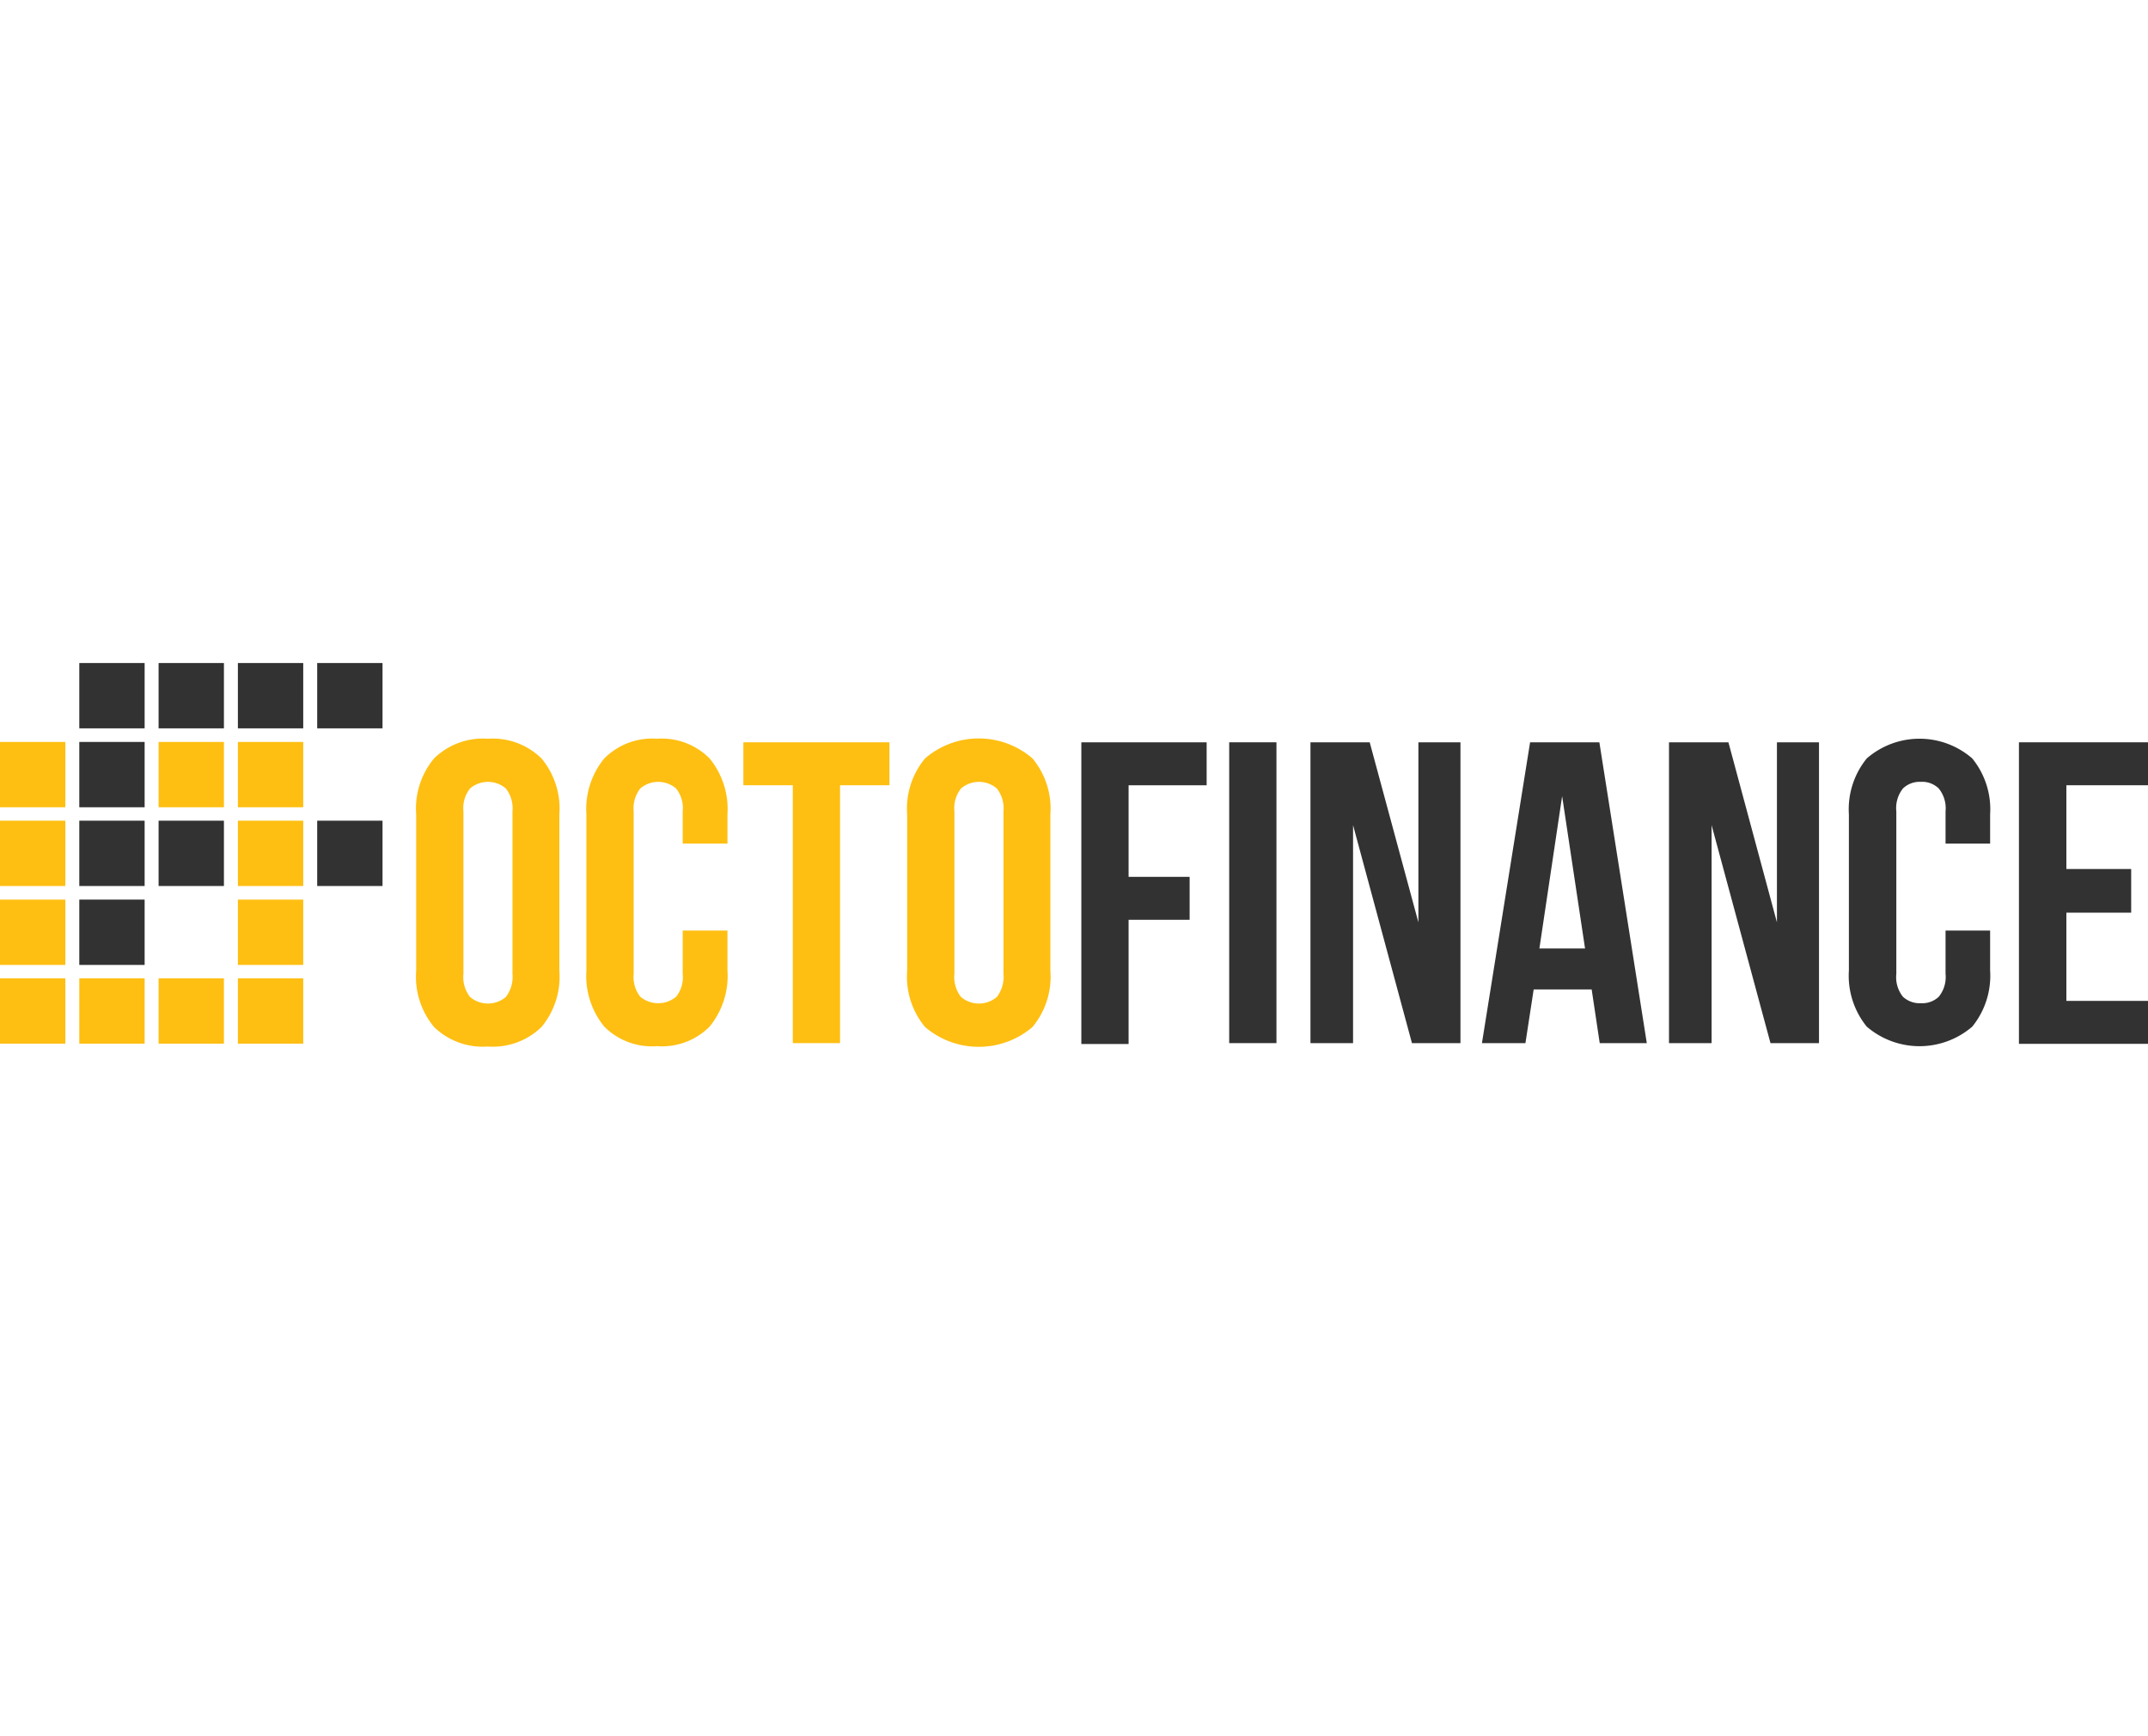 <svg id="Слой_1" data-name="Слой 1" xmlns="http://www.w3.org/2000/svg" viewBox="0 0 120 97"><defs><style>.cls-1{fill:#323232;}.cls-2{fill:#febf12;}</style></defs><title>OctoFinance-Logo-120x97Монтажная область 1</title><rect class="cls-1" x="4.43" y="37.05" width="3.65" height="3.65"/><rect class="cls-1" x="8.86" y="37.05" width="3.65" height="3.65"/><rect class="cls-1" x="13.29" y="37.05" width="3.65" height="3.65"/><rect class="cls-1" x="17.72" y="37.05" width="3.65" height="3.65"/><rect class="cls-1" x="4.43" y="41.46" width="3.65" height="3.65"/><rect class="cls-2" y="41.46" width="3.65" height="3.65"/><rect class="cls-2" x="8.86" y="41.46" width="3.65" height="3.65"/><rect class="cls-2" x="13.29" y="41.46" width="3.65" height="3.65"/><rect class="cls-1" x="4.43" y="45.86" width="3.65" height="3.65"/><rect class="cls-2" y="45.86" width="3.65" height="3.65"/><rect class="cls-2" x="13.29" y="45.86" width="3.65" height="3.65"/><rect class="cls-1" x="17.72" y="45.86" width="3.65" height="3.65"/><rect class="cls-1" x="4.43" y="50.27" width="3.65" height="3.65"/><rect class="cls-2" y="50.27" width="3.65" height="3.65"/><rect class="cls-1" x="8.86" y="45.86" width="3.65" height="3.65"/><rect class="cls-2" x="13.29" y="50.27" width="3.65" height="3.65"/><rect class="cls-2" x="4.43" y="54.67" width="3.65" height="3.65"/><rect class="cls-2" y="54.67" width="3.65" height="3.65"/><rect class="cls-2" x="8.86" y="54.67" width="3.65" height="3.65"/><rect class="cls-2" x="13.29" y="54.67" width="3.65" height="3.65"/><path class="cls-2" d="M23.25,45.51a4.38,4.38,0,0,1,1-3.13,3.9,3.9,0,0,1,3-1.1,3.9,3.9,0,0,1,3,1.1,4.38,4.38,0,0,1,1,3.13v8.74a4.39,4.39,0,0,1-1,3.14,3.9,3.9,0,0,1-3,1.09,3.9,3.9,0,0,1-3-1.09,4.39,4.39,0,0,1-1-3.14Zm2.64,8.91a1.79,1.79,0,0,0,.37,1.29,1.54,1.54,0,0,0,2,0,1.84,1.84,0,0,0,.37-1.29V45.34a1.81,1.81,0,0,0-.37-1.28,1.54,1.54,0,0,0-2,0,1.76,1.76,0,0,0-.37,1.28Z"/><path class="cls-2" d="M40.64,52v2.23a4.47,4.47,0,0,1-1,3.14,3.76,3.76,0,0,1-2.94,1.09,3.76,3.76,0,0,1-2.94-1.09,4.47,4.47,0,0,1-1-3.14V45.51a4.46,4.46,0,0,1,1-3.13,3.77,3.77,0,0,1,2.94-1.1,3.77,3.77,0,0,1,2.94,1.1,4.46,4.46,0,0,1,1,3.13v1.63h-2.5v-1.8a1.76,1.76,0,0,0-.37-1.28,1.54,1.54,0,0,0-2,0,1.81,1.81,0,0,0-.37,1.28v9.08a1.79,1.79,0,0,0,.37,1.28,1.57,1.57,0,0,0,2,0,1.75,1.75,0,0,0,.37-1.28V52Z"/><path class="cls-2" d="M41.53,41.48h8.16v2.4H46.93V58.29H44.29V43.88H41.53Z"/><path class="cls-2" d="M50.68,45.51a4.38,4.38,0,0,1,1-3.13,4.59,4.59,0,0,1,6,0,4.38,4.38,0,0,1,1,3.13v8.74a4.39,4.39,0,0,1-1,3.14,4.62,4.62,0,0,1-6,0,4.39,4.39,0,0,1-1-3.14Zm2.64,8.91a1.79,1.79,0,0,0,.37,1.29,1.54,1.54,0,0,0,2,0,1.84,1.84,0,0,0,.37-1.29V45.34a1.81,1.81,0,0,0-.37-1.28,1.54,1.54,0,0,0-2,0,1.76,1.76,0,0,0-.37,1.28Z"/><path class="cls-1" d="M63.05,49h3.41v2.4H63.05v6.94H60.41V41.48h7v2.4H63.05Z"/><path class="cls-1" d="M68.67,41.48h2.64V58.29H68.67Z"/><path class="cls-1" d="M75.59,46.11V58.29H73.21V41.48h3.31l2.72,10.06V41.48h2.35V58.29H78.88Z"/><path class="cls-1" d="M92,58.29H89.37l-.45-3H85.68l-.46,3H82.79l2.69-16.81h3.87ZM86,53h2.55l-1.28-8.51Z"/><path class="cls-1" d="M95.62,46.11V58.29H93.24V41.48h3.32l2.71,10.06V41.48h2.35V58.29H98.91Z"/><path class="cls-1" d="M111.18,52v2.23a4.51,4.51,0,0,1-1,3.14,4.52,4.52,0,0,1-5.89,0,4.51,4.51,0,0,1-1-3.14V45.51a4.5,4.5,0,0,1,1-3.13,4.49,4.49,0,0,1,5.89,0,4.5,4.5,0,0,1,1,3.13v1.63h-2.49v-1.8a1.76,1.76,0,0,0-.38-1.28,1.32,1.32,0,0,0-1-.37,1.34,1.34,0,0,0-1,.37,1.76,1.76,0,0,0-.37,1.28v9.08a1.75,1.75,0,0,0,.37,1.28,1.38,1.38,0,0,0,1,.36,1.35,1.35,0,0,0,1-.36,1.75,1.75,0,0,0,.38-1.28V52Z"/><path class="cls-1" d="M115.44,48.56h3.62V51h-3.62v4.93H120v2.4h-7.21V41.48H120v2.4h-4.56Z"/></svg>